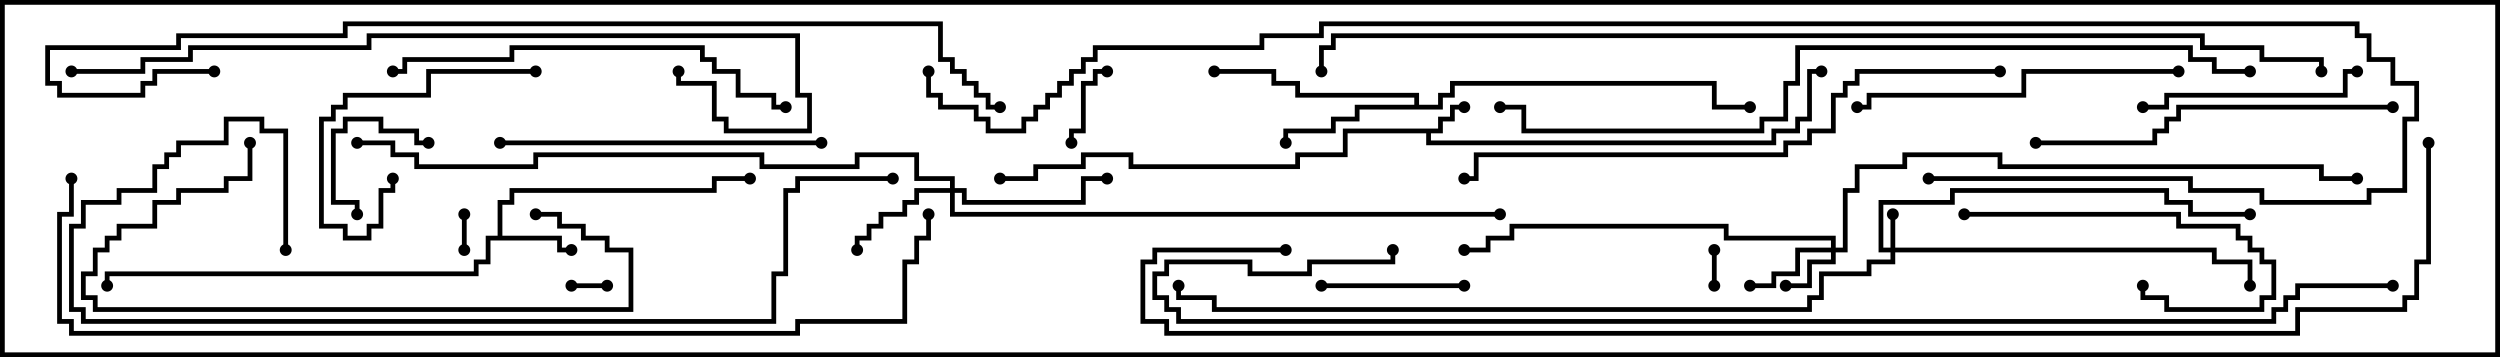 <svg version="1.1" width="105" height="15" xmlns="http://www.w3.org/2000/svg"><path d="M60.4,5.4L60.4,4.9L60.9,4.9L60.9,4.4L61.5,4.4L61.5,4.6L61.1,4.6L61.1,5.1L60.6,5.1L60.6,5.6L60.1,5.6L60.1,5.9L74.4,5.9L74.4,5.4L75.4,5.4L75.4,4.9L75.9,4.9L75.9,2.9L76.5,2.9L76.5,3.1L76.1,3.1L76.1,5.1L75.6,5.1L75.6,5.6L74.6,5.6L74.6,6.1L59.9,6.1L59.9,5.6L56.6,5.6L56.6,6.6L54.6,6.6L54.6,7.1L47.4,7.1L47.4,6.6L45.6,6.6L45.6,7.1L43.6,7.1L43.6,7.6L42,7.6L42,7.4L43.4,7.4L43.4,6.9L45.4,6.9L45.4,6.4L47.6,6.4L47.6,6.9L54.4,6.9L54.4,6.4L56.4,6.4L56.4,5.4z" stroke="none"/><path d="M20.9,9.9L20.9,8.4L21.4,8.4L21.4,7.9L29.9,7.9L29.9,7.4L31.5,7.4L31.5,7.6L30.1,7.6L30.1,8.1L21.6,8.1L21.6,8.6L21.1,8.6L21.1,9.9L23.6,9.9L23.6,10.4L24,10.4L24,10.6L23.4,10.6L23.4,10.1L20.6,10.1L20.6,11.1L20.1,11.1L20.1,11.6L4.6,11.6L4.6,12L4.4,12L4.4,11.4L19.9,11.4L19.9,10.9L20.4,10.9L20.4,9.9z" stroke="none"/><path d="M59.4,4.4L59.4,4.1L54.4,4.1L54.4,3.6L53.4,3.6L53.4,3.1L51,3.1L51,2.9L53.6,2.9L53.6,3.4L54.6,3.4L54.6,3.9L59.6,3.9L59.6,4.4L60.4,4.4L60.4,3.9L60.9,3.9L60.9,3.4L72.1,3.4L72.1,4.4L73.5,4.4L73.5,4.6L71.9,4.6L71.9,3.6L61.1,3.6L61.1,4.1L60.6,4.1L60.6,4.6L57.1,4.6L57.1,5.1L56.1,5.1L56.1,5.6L54.1,5.6L54.1,6L53.9,6L53.9,5.4L55.9,5.4L55.9,4.9L56.9,4.9L56.9,4.4z" stroke="none"/><path d="M79.4,10.4L79.4,9L79.6,9L79.6,10.4L93.1,10.4L93.1,10.9L94.6,10.9L94.6,12L94.4,12L94.4,11.1L92.9,11.1L92.9,10.6L79.6,10.6L79.6,11.1L78.6,11.1L78.6,11.6L76.6,11.6L76.6,12.6L76.1,12.6L76.1,13.1L50.9,13.1L50.9,12.6L49.4,12.6L49.4,12L49.6,12L49.6,12.4L51.1,12.4L51.1,12.9L75.9,12.9L75.9,12.4L76.4,12.4L76.4,11.4L78.4,11.4L78.4,10.9L79.4,10.9L79.4,10.6L78.9,10.6L78.9,8.4L81.9,8.4L81.9,7.9L91.1,7.9L91.1,8.4L92.1,8.4L92.1,8.9L94.5,8.9L94.5,9.1L91.9,9.1L91.9,8.6L90.9,8.6L90.9,8.1L82.1,8.1L82.1,8.6L79.1,8.6L79.1,10.4z" stroke="none"/><path d="M76.9,10.4L76.9,10.1L72.4,10.1L72.4,9.6L63.6,9.6L63.6,10.1L62.6,10.1L62.6,10.6L61.5,10.6L61.5,10.4L62.4,10.4L62.4,9.9L63.4,9.9L63.4,9.4L72.6,9.4L72.6,9.9L77.1,9.9L77.1,10.4L77.4,10.4L77.4,7.9L77.9,7.9L77.9,6.9L79.9,6.9L79.9,6.4L84.1,6.4L84.1,6.9L97.6,6.9L97.6,7.4L99,7.4L99,7.6L97.4,7.6L97.4,7.1L83.9,7.1L83.9,6.6L80.1,6.6L80.1,7.1L78.1,7.1L78.1,8.1L77.6,8.1L77.6,10.6L77.1,10.6L77.1,11.1L76.1,11.1L76.1,12.1L75,12.1L75,11.9L75.9,11.9L75.9,10.9L76.9,10.9L76.9,10.6L75.6,10.6L75.6,11.6L74.6,11.6L74.6,12.1L73.5,12.1L73.5,11.9L74.4,11.9L74.4,11.4L75.4,11.4L75.4,10.4z" stroke="none"/><path d="M39.9,7.9L39.9,7.6L38.4,7.6L38.4,6.6L36.1,6.6L36.1,7.1L31.9,7.1L31.9,6.6L22.6,6.6L22.6,7.1L17.4,7.1L17.4,6.6L16.4,6.6L16.4,6.1L15,6.1L15,5.9L16.6,5.9L16.6,6.4L17.6,6.4L17.6,6.9L22.4,6.9L22.4,6.4L32.1,6.4L32.1,6.9L35.9,6.9L35.9,6.4L38.6,6.4L38.6,7.4L40.1,7.4L40.1,7.9L40.6,7.9L40.6,8.4L45.4,8.4L45.4,7.4L46.5,7.4L46.5,7.6L45.6,7.6L45.6,8.6L40.4,8.6L40.4,8.1L40.1,8.1L40.1,8.9L63,8.9L63,9.1L39.9,9.1L39.9,8.1L38.6,8.1L38.6,8.6L38.1,8.6L38.1,9.1L37.1,9.1L37.1,9.6L36.6,9.6L36.6,10.1L36.1,10.1L36.1,10.5L35.9,10.5L35.9,9.9L36.4,9.9L36.4,9.4L36.9,9.4L36.9,8.9L37.9,8.9L37.9,8.4L38.4,8.4L38.4,7.9z" stroke="none"/><path d="M72.1,12L71.9,12L71.9,10.5L72.1,10.5z" stroke="none"/><path d="M25.5,11.9L25.5,12.1L24,12.1L24,11.9z" stroke="none"/><path d="M19.4,9L19.6,9L19.6,10.5L19.4,10.5z" stroke="none"/><path d="M46.5,2.9L46.5,3.1L46.1,3.1L46.1,3.6L45.6,3.6L45.6,5.6L45.1,5.6L45.1,6L44.9,6L44.9,5.4L45.4,5.4L45.4,3.4L45.9,3.4L45.9,2.9z" stroke="none"/><path d="M18,5.9L18,6.1L17.4,6.1L17.4,5.6L15.9,5.6L15.9,5.1L14.6,5.1L14.6,5.6L14.1,5.6L14.1,8.4L15.1,8.4L15.1,9L14.9,9L14.9,8.6L13.9,8.6L13.9,5.4L14.4,5.4L14.4,4.9L16.1,4.9L16.1,5.4L17.6,5.4L17.6,5.9z" stroke="none"/><path d="M55.5,12.1L55.5,11.9L61.5,11.9L61.5,12.1z" stroke="none"/><path d="M22.5,2.9L22.5,3.1L18.1,3.1L18.1,4.1L14.6,4.1L14.6,4.6L14.1,4.6L14.1,5.1L13.6,5.1L13.6,9.4L14.6,9.4L14.6,9.9L15.4,9.9L15.4,9.4L15.9,9.4L15.9,7.9L16.4,7.9L16.4,7.5L16.6,7.5L16.6,8.1L16.1,8.1L16.1,9.6L15.6,9.6L15.6,10.1L14.4,10.1L14.4,9.6L13.4,9.6L13.4,4.9L13.9,4.9L13.9,4.4L14.4,4.4L14.4,3.9L17.9,3.9L17.9,2.9z" stroke="none"/><path d="M82.5,9.1L82.5,8.9L91.6,8.9L91.6,9.4L94.1,9.4L94.1,9.9L94.6,9.9L94.6,10.4L95.1,10.4L95.1,10.9L95.6,10.9L95.6,12.6L95.1,12.6L95.1,13.1L90.9,13.1L90.9,12.6L89.9,12.6L89.9,12L90.1,12L90.1,12.4L91.1,12.4L91.1,12.9L94.9,12.9L94.9,12.4L95.4,12.4L95.4,11.1L94.9,11.1L94.9,10.6L94.4,10.6L94.4,10.1L93.9,10.1L93.9,9.6L91.4,9.6L91.4,9.1z" stroke="none"/><path d="M99,2.9L99,3.1L98.6,3.1L98.6,4.1L91.1,4.1L91.1,4.6L90,4.6L90,4.4L90.9,4.4L90.9,3.9L98.4,3.9L98.4,2.9z" stroke="none"/><path d="M10.4,6L10.6,6L10.6,7.6L9.6,7.6L9.6,8.1L7.6,8.1L7.6,8.6L6.6,8.6L6.6,9.6L5.1,9.6L5.1,10.1L4.6,10.1L4.6,10.6L4.1,10.6L4.1,11.6L3.6,11.6L3.6,12.4L4.1,12.4L4.1,12.9L26.4,12.9L26.4,10.6L25.4,10.6L25.4,10.1L24.4,10.1L24.4,9.6L23.4,9.6L23.4,9.1L22.5,9.1L22.5,8.9L23.6,8.9L23.6,9.4L24.6,9.4L24.6,9.9L25.6,9.9L25.6,10.4L26.6,10.4L26.6,13.1L3.9,13.1L3.9,12.6L3.4,12.6L3.4,11.4L3.9,11.4L3.9,10.4L4.4,10.4L4.4,9.9L4.9,9.9L4.9,9.4L6.4,9.4L6.4,8.4L7.4,8.4L7.4,7.9L9.4,7.9L9.4,7.4L10.4,7.4z" stroke="none"/><path d="M34.5,5.9L34.5,6.1L21,6.1L21,5.9z" stroke="none"/><path d="M91.5,2.9L91.5,3.1L85.1,3.1L85.1,4.1L78.6,4.1L78.6,4.6L78,4.6L78,4.4L78.4,4.4L78.4,3.9L84.9,3.9L84.9,2.9z" stroke="none"/><path d="M100.5,4.4L100.5,4.6L91.6,4.6L91.6,5.1L91.1,5.1L91.1,5.6L90.6,5.6L90.6,6.1L85.5,6.1L85.5,5.9L90.4,5.9L90.4,5.4L90.9,5.4L90.9,4.9L91.4,4.9L91.4,4.4z" stroke="none"/><path d="M16.5,3.1L16.5,2.9L16.9,2.9L16.9,2.4L21.4,2.4L21.4,1.9L29.6,1.9L29.6,2.4L30.1,2.4L30.1,2.9L31.1,2.9L31.1,3.9L32.6,3.9L32.6,4.4L33,4.4L33,4.6L32.4,4.6L32.4,4.1L30.9,4.1L30.9,3.1L29.9,3.1L29.9,2.6L29.4,2.6L29.4,2.1L21.6,2.1L21.6,2.6L17.1,2.6L17.1,3.1z" stroke="none"/><path d="M84,2.9L84,3.1L78.1,3.1L78.1,3.6L77.6,3.6L77.6,4.1L77.1,4.1L77.1,5.6L76.1,5.6L76.1,6.1L75.1,6.1L75.1,6.6L62.1,6.6L62.1,7.6L61.5,7.6L61.5,7.4L61.9,7.4L61.9,6.4L74.9,6.4L74.9,5.9L75.9,5.9L75.9,5.4L76.9,5.4L76.9,3.9L77.4,3.9L77.4,3.4L77.9,3.4L77.9,2.9z" stroke="none"/><path d="M3,3.1L3,2.9L5.9,2.9L5.9,2.4L7.9,2.4L7.9,1.9L15.4,1.9L15.4,1.4L33.6,1.4L33.6,3.9L34.1,3.9L34.1,5.6L30.4,5.6L30.4,5.1L29.9,5.1L29.9,3.6L28.4,3.6L28.4,3L28.6,3L28.6,3.4L30.1,3.4L30.1,4.9L30.6,4.9L30.6,5.4L33.9,5.4L33.9,4.1L33.4,4.1L33.4,1.6L15.6,1.6L15.6,2.1L8.1,2.1L8.1,2.6L6.1,2.6L6.1,3.1z" stroke="none"/><path d="M12.1,10.5L11.9,10.5L11.9,5.6L10.9,5.6L10.9,5.1L9.6,5.1L9.6,6.1L7.6,6.1L7.6,6.6L7.1,6.6L7.1,7.1L6.6,7.1L6.6,8.1L5.1,8.1L5.1,8.6L3.6,8.6L3.6,9.6L3.1,9.6L3.1,12.9L3.6,12.9L3.6,13.4L32.4,13.4L32.4,11.4L32.9,11.4L32.9,7.9L33.4,7.9L33.4,7.4L37.5,7.4L37.5,7.6L33.6,7.6L33.6,8.1L33.1,8.1L33.1,11.6L32.6,11.6L32.6,13.6L3.4,13.6L3.4,13.1L2.9,13.1L2.9,9.4L3.4,9.4L3.4,8.4L4.9,8.4L4.9,7.9L6.4,7.9L6.4,6.9L6.9,6.9L6.9,6.4L7.4,6.4L7.4,5.9L9.4,5.9L9.4,4.9L11.1,4.9L11.1,5.4L12.1,5.4z" stroke="none"/><path d="M94.5,2.9L94.5,3.1L92.9,3.1L92.9,2.6L91.9,2.6L91.9,2.1L75.6,2.1L75.6,3.6L75.1,3.6L75.1,5.1L74.1,5.1L74.1,5.6L63.9,5.6L63.9,4.6L63,4.6L63,4.4L64.1,4.4L64.1,5.4L73.9,5.4L73.9,4.9L74.9,4.9L74.9,3.4L75.4,3.4L75.4,1.9L92.1,1.9L92.1,2.4L93.1,2.4L93.1,2.9z" stroke="none"/><path d="M9,2.9L9,3.1L6.6,3.1L6.6,3.6L6.1,3.6L6.1,4.1L2.4,4.1L2.4,3.6L1.9,3.6L1.9,1.9L7.4,1.9L7.4,1.4L14.4,1.4L14.4,0.9L39.6,0.9L39.6,2.4L40.1,2.4L40.1,2.9L40.6,2.9L40.6,3.4L41.1,3.4L41.1,3.9L41.6,3.9L41.6,4.4L42,4.4L42,4.6L41.4,4.6L41.4,4.1L40.9,4.1L40.9,3.6L40.4,3.6L40.4,3.1L39.9,3.1L39.9,2.6L39.4,2.6L39.4,1.1L14.6,1.1L14.6,1.6L7.6,1.6L7.6,2.1L2.1,2.1L2.1,3.4L2.6,3.4L2.6,3.9L5.9,3.9L5.9,3.4L6.4,3.4L6.4,2.9z" stroke="none"/><path d="M2.9,7.5L3.1,7.5L3.1,9.1L2.6,9.1L2.6,13.4L3.1,13.4L3.1,13.9L33.4,13.9L33.4,13.4L37.9,13.4L37.9,10.9L38.4,10.9L38.4,9.9L38.9,9.9L38.9,9L39.1,9L39.1,10.1L38.6,10.1L38.6,11.1L38.1,11.1L38.1,13.6L33.6,13.6L33.6,14.1L2.9,14.1L2.9,13.6L2.4,13.6L2.4,8.9L2.9,8.9z" stroke="none"/><path d="M97.6,3L97.4,3L97.4,2.6L94.9,2.6L94.9,2.1L92.4,2.1L92.4,1.6L56.1,1.6L56.1,2.1L55.6,2.1L55.6,3L55.4,3L55.4,1.9L55.9,1.9L55.9,1.4L92.6,1.4L92.6,1.9L95.1,1.9L95.1,2.4L97.6,2.4z" stroke="none"/><path d="M100.5,11.9L100.5,12.1L96.6,12.1L96.6,12.6L96.1,12.6L96.1,13.1L95.6,13.1L95.6,13.6L49.4,13.6L49.4,13.1L48.9,13.1L48.9,12.6L48.4,12.6L48.4,11.4L48.9,11.4L48.9,10.9L52.6,10.9L52.6,11.4L54.9,11.4L54.9,10.9L58.4,10.9L58.4,10.5L58.6,10.5L58.6,11.1L55.1,11.1L55.1,11.6L52.4,11.6L52.4,11.1L49.1,11.1L49.1,11.6L48.6,11.6L48.6,12.4L49.1,12.4L49.1,12.9L49.6,12.9L49.6,13.4L95.4,13.4L95.4,12.9L95.9,12.9L95.9,12.4L96.4,12.4L96.4,11.9z" stroke="none"/><path d="M38.9,3L39.1,3L39.1,3.9L39.6,3.9L39.6,4.4L41.1,4.4L41.1,4.9L41.6,4.9L41.6,5.4L42.9,5.4L42.9,4.9L43.4,4.9L43.4,4.4L43.9,4.4L43.9,3.9L44.4,3.9L44.4,3.4L44.9,3.4L44.9,2.9L45.4,2.9L45.4,2.4L45.9,2.4L45.9,1.9L52.9,1.9L52.9,1.4L55.4,1.4L55.4,0.9L99.1,0.9L99.1,1.4L99.6,1.4L99.6,2.4L100.6,2.4L100.6,3.4L101.6,3.4L101.6,5.1L101.1,5.1L101.1,8.1L99.6,8.1L99.6,8.6L94.9,8.6L94.9,8.1L91.9,8.1L91.9,7.6L81,7.6L81,7.4L92.1,7.4L92.1,7.9L95.1,7.9L95.1,8.4L99.4,8.4L99.4,7.9L100.9,7.9L100.9,4.9L101.4,4.9L101.4,3.6L100.4,3.6L100.4,2.6L99.4,2.6L99.4,1.6L98.9,1.6L98.9,1.1L55.6,1.1L55.6,1.6L53.1,1.6L53.1,2.1L46.1,2.1L46.1,2.6L45.6,2.6L45.6,3.1L45.1,3.1L45.1,3.6L44.6,3.6L44.6,4.1L44.1,4.1L44.1,4.6L43.6,4.6L43.6,5.1L43.1,5.1L43.1,5.6L41.4,5.6L41.4,5.1L40.9,5.1L40.9,4.6L39.4,4.6L39.4,4.1L38.9,4.1z" stroke="none"/><path d="M101.9,6L102.1,6L102.1,11.1L101.6,11.1L101.6,12.6L101.1,12.6L101.1,13.1L96.6,13.1L96.6,14.1L48.9,14.1L48.9,13.6L47.9,13.6L47.9,10.9L48.4,10.9L48.4,10.4L54,10.4L54,10.6L48.6,10.6L48.6,11.1L48.1,11.1L48.1,13.4L49.1,13.4L49.1,13.9L96.4,13.9L96.4,12.9L100.9,12.9L100.9,12.4L101.4,12.4L101.4,10.9L101.9,10.9z" stroke="none"/><circle cx="61.5" cy="4.5" r="0.25" stroke-width="0" fill="#000" /><circle cx="76.5" cy="3" r="0.25" stroke-width="0" fill="#000" /><circle cx="42" cy="7.5" r="0.25" stroke-width="0" fill="#000" /><circle cx="24" cy="10.5" r="0.25" stroke-width="0" fill="#000" /><circle cx="31.5" cy="7.5" r="0.25" stroke-width="0" fill="#000" /><circle cx="4.5" cy="12" r="0.25" stroke-width="0" fill="#000" /><circle cx="54" cy="6" r="0.25" stroke-width="0" fill="#000" /><circle cx="51" cy="3" r="0.25" stroke-width="0" fill="#000" /><circle cx="73.5" cy="4.5" r="0.25" stroke-width="0" fill="#000" /><circle cx="79.5" cy="9" r="0.25" stroke-width="0" fill="#000" /><circle cx="94.5" cy="12" r="0.25" stroke-width="0" fill="#000" /><circle cx="94.5" cy="9" r="0.25" stroke-width="0" fill="#000" /><circle cx="49.5" cy="12" r="0.25" stroke-width="0" fill="#000" /><circle cx="75" cy="12" r="0.25" stroke-width="0" fill="#000" /><circle cx="73.5" cy="12" r="0.25" stroke-width="0" fill="#000" /><circle cx="61.5" cy="10.5" r="0.25" stroke-width="0" fill="#000" /><circle cx="99" cy="7.5" r="0.25" stroke-width="0" fill="#000" /><circle cx="36" cy="10.5" r="0.25" stroke-width="0" fill="#000" /><circle cx="46.5" cy="7.5" r="0.25" stroke-width="0" fill="#000" /><circle cx="63" cy="9" r="0.25" stroke-width="0" fill="#000" /><circle cx="15" cy="6" r="0.25" stroke-width="0" fill="#000" /><circle cx="72" cy="12" r="0.25" stroke-width="0" fill="#000" /><circle cx="72" cy="10.5" r="0.25" stroke-width="0" fill="#000" /><circle cx="25.5" cy="12" r="0.25" stroke-width="0" fill="#000" /><circle cx="24" cy="12" r="0.25" stroke-width="0" fill="#000" /><circle cx="19.5" cy="9" r="0.25" stroke-width="0" fill="#000" /><circle cx="19.5" cy="10.5" r="0.25" stroke-width="0" fill="#000" /><circle cx="46.5" cy="3" r="0.25" stroke-width="0" fill="#000" /><circle cx="45" cy="6" r="0.25" stroke-width="0" fill="#000" /><circle cx="18" cy="6" r="0.25" stroke-width="0" fill="#000" /><circle cx="15" cy="9" r="0.25" stroke-width="0" fill="#000" /><circle cx="55.5" cy="12" r="0.25" stroke-width="0" fill="#000" /><circle cx="61.5" cy="12" r="0.25" stroke-width="0" fill="#000" /><circle cx="22.5" cy="3" r="0.25" stroke-width="0" fill="#000" /><circle cx="16.5" cy="7.5" r="0.25" stroke-width="0" fill="#000" /><circle cx="82.5" cy="9" r="0.25" stroke-width="0" fill="#000" /><circle cx="90" cy="12" r="0.25" stroke-width="0" fill="#000" /><circle cx="99" cy="3" r="0.25" stroke-width="0" fill="#000" /><circle cx="90" cy="4.5" r="0.25" stroke-width="0" fill="#000" /><circle cx="10.5" cy="6" r="0.25" stroke-width="0" fill="#000" /><circle cx="22.5" cy="9" r="0.25" stroke-width="0" fill="#000" /><circle cx="34.5" cy="6" r="0.25" stroke-width="0" fill="#000" /><circle cx="21" cy="6" r="0.25" stroke-width="0" fill="#000" /><circle cx="91.5" cy="3" r="0.25" stroke-width="0" fill="#000" /><circle cx="78" cy="4.5" r="0.25" stroke-width="0" fill="#000" /><circle cx="100.5" cy="4.5" r="0.25" stroke-width="0" fill="#000" /><circle cx="85.5" cy="6" r="0.25" stroke-width="0" fill="#000" /><circle cx="16.5" cy="3" r="0.25" stroke-width="0" fill="#000" /><circle cx="33" cy="4.5" r="0.25" stroke-width="0" fill="#000" /><circle cx="84" cy="3" r="0.25" stroke-width="0" fill="#000" /><circle cx="61.5" cy="7.5" r="0.25" stroke-width="0" fill="#000" /><circle cx="3" cy="3" r="0.25" stroke-width="0" fill="#000" /><circle cx="28.5" cy="3" r="0.25" stroke-width="0" fill="#000" /><circle cx="12" cy="10.5" r="0.25" stroke-width="0" fill="#000" /><circle cx="37.5" cy="7.5" r="0.25" stroke-width="0" fill="#000" /><circle cx="94.5" cy="3" r="0.25" stroke-width="0" fill="#000" /><circle cx="63" cy="4.5" r="0.25" stroke-width="0" fill="#000" /><circle cx="9" cy="3" r="0.25" stroke-width="0" fill="#000" /><circle cx="42" cy="4.5" r="0.25" stroke-width="0" fill="#000" /><circle cx="3" cy="7.5" r="0.25" stroke-width="0" fill="#000" /><circle cx="39" cy="9" r="0.25" stroke-width="0" fill="#000" /><circle cx="97.5" cy="3" r="0.25" stroke-width="0" fill="#000" /><circle cx="55.5" cy="3" r="0.25" stroke-width="0" fill="#000" /><circle cx="100.5" cy="12" r="0.25" stroke-width="0" fill="#000" /><circle cx="58.5" cy="10.5" r="0.25" stroke-width="0" fill="#000" /><circle cx="39" cy="3" r="0.25" stroke-width="0" fill="#000" /><circle cx="81" cy="7.5" r="0.25" stroke-width="0" fill="#000" /><circle cx="102" cy="6" r="0.25" stroke-width="0" fill="#000" /><circle cx="54" cy="10.5" r="0.25" stroke-width="0" fill="#000" /><rect x="0" y="0" width="105" height="15" stroke-width="0.4" stroke="#000" fill="none" /></svg>